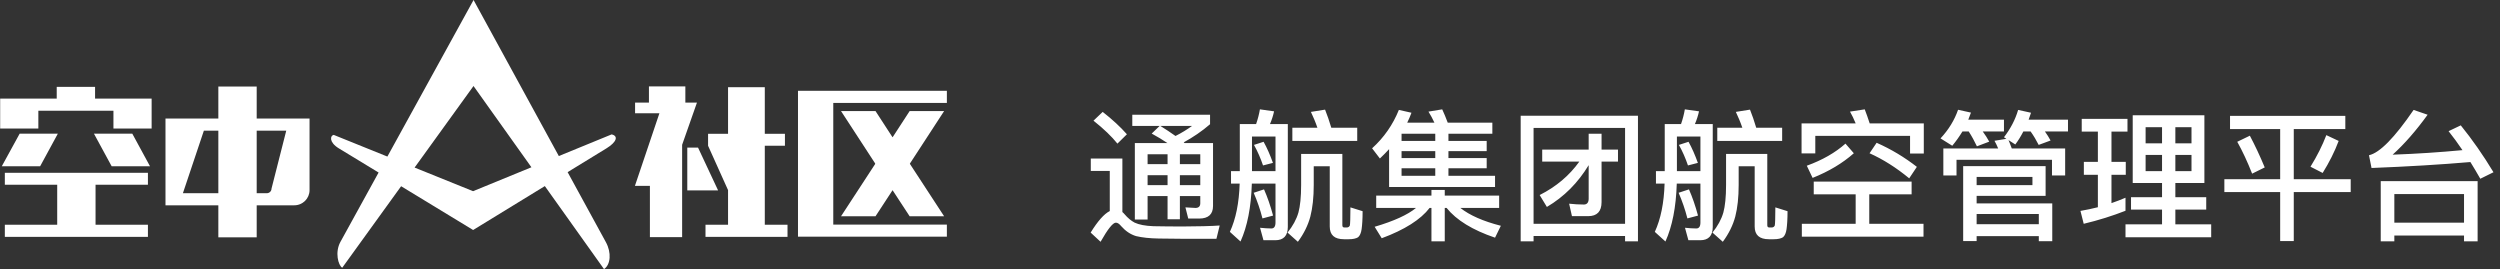 <?xml version="1.0" encoding="UTF-8" standalone="no"?>
<svg width="353px" height="38px" viewBox="0 0 353 38" version="1.1" xmlns="http://www.w3.org/2000/svg" xmlns:xlink="http://www.w3.org/1999/xlink">
    <rect x="0" y="0" width="353" height="38" fill="#333333" stroke="none"/>
    <!-- Generator: Sketch 44.1 (41455) - http://www.bohemiancoding.com/sketch -->
    <title>logo</title>
    <desc>Created with Sketch.</desc>
    <defs></defs>
    <g id="Page-1" stroke="none" stroke-width="1" fill="none" fill-rule="evenodd">
        <g id="main" transform="translate(-35, -14)" fill="#FFFFFF">
            <g id="logo" transform="translate(35, 14)">
                <path d="M155.7,15.8 L154.4,17.04 C155.86,18.2 156.98,19.28 157.78,20.28 L159.12,18.96 C158.2,17.92 157.06,16.86 155.7,15.8 Z M167.2,33.72 C166.1,33.72 164.9,33.7 163.62,33.68 C162.32,33.66 161.26,33.54 160.42,33.34 C159.62,33.1 158.92,32.62 158.32,31.94 C158.04,31.6 157.8,31.44 157.56,31.44 C157.14,31.44 156.42,32.34 155.4,34.14 L154,32.84 C155,31.22 155.9,30.2 156.7,29.8 L156.7,24.14 L154.02,24.14 L154.02,22.38 L158.48,22.38 L158.48,29.94 C158.58,30.02 158.68,30.12 158.78,30.24 C159.24,30.78 159.72,31.18 160.22,31.44 C160.82,31.72 161.7,31.9 162.88,31.94 C164.02,31.96 165.36,31.98 166.92,31.98 C167.9,31.98 168.9,31.96 169.9,31.94 C170.9,31.92 171.68,31.88 172.22,31.84 L171.76,33.72 L167.2,33.72 Z M163.74,17.78 L159.88,17.78 L159.88,16.2 L170.86,16.2 L170.86,17.54 C169.7,18.54 168.46,19.38 167.14,20.1 C167.18,20.14 167.22,20.16 167.26,20.2 L171.28,20.2 L171.28,29.08 C171.28,30.26 170.62,30.86 169.32,30.86 L167.78,30.86 L167.38,29.28 L168.8,29.36 C169.24,29.36 169.48,29.14 169.48,28.7 L169.48,27.68 L166.6,27.68 L166.6,30.96 L164.86,30.96 L164.86,27.68 L162.04,27.68 L162.04,31 L160.24,31 L160.24,20.2 L164.84,20.2 C164.18,19.76 163.44,19.3 162.62,18.86 L163.74,17.78 Z M165.98,19.2 C166.82,18.78 167.6,18.3 168.32,17.78 L163.84,17.78 C164.6,18.26 165.32,18.72 165.98,19.2 Z M162.04,24.74 L162.04,26.14 L164.86,26.14 L164.86,24.74 L162.04,24.74 Z M166.6,24.74 L166.6,26.14 L169.48,26.14 L169.48,24.74 L166.6,24.74 Z M169.48,23.18 L169.48,21.78 L166.6,21.78 L166.6,23.18 L169.48,23.18 Z M164.86,23.18 L164.86,21.78 L162.04,21.78 L162.04,23.18 L164.86,23.18 Z M182.48,18.04 L182.48,19.9 L191.64,19.9 L191.64,18.04 L187.98,18.04 C187.7,17.08 187.4,16.24 187.1,15.48 L185.1,15.8 C185.42,16.48 185.74,17.22 186.02,18.04 L182.48,18.04 Z M173.82,24.16 L175.06,24.16 L175.06,17.52 L177.36,17.52 C177.6,16.84 177.78,16.14 177.9,15.44 L179.9,15.72 C179.76,16.36 179.56,16.96 179.32,17.52 L181.84,17.52 L181.84,32.04 C181.84,33.28 181.24,33.92 180.08,33.92 L178.4,33.92 L177.92,32.16 C178.5,32.22 179.04,32.26 179.52,32.26 C179.9,32.26 180.1,31.98 180.1,31.42 L180.1,25.92 L176.76,25.92 C176.66,29.26 176.12,31.98 175.16,34.1 L173.66,32.74 C174.5,30.92 174.96,28.64 175.04,25.92 L173.82,25.92 L173.82,24.16 Z M180.1,24.16 L180.1,19.28 L176.78,19.28 L176.78,24.16 L180.1,24.16 Z M178.42,20.02 C178.9,20.88 179.34,21.88 179.74,23 L178.34,23.36 C178,22.36 177.58,21.38 177.06,20.46 L178.42,20.02 Z M178.48,26.74 C178.96,27.82 179.38,29.04 179.76,30.44 L178.26,30.84 C177.94,29.58 177.52,28.38 177.02,27.22 L178.48,26.74 Z M181.8,32.84 C182.54,31.92 183.06,30.98 183.34,30 C183.58,29.12 183.72,27.82 183.72,26.12 L183.72,21.74 L189.54,21.74 L189.54,31.8 C189.54,32 189.62,32.12 189.82,32.12 L190.2,32.12 C190.28,32.12 190.36,32.08 190.44,32.04 C190.5,32 190.56,31.92 190.6,31.84 C190.64,31.64 190.68,30.8 190.68,29.28 L192.4,29.82 C192.4,30.94 192.34,31.8 192.26,32.36 C192.18,32.9 192.02,33.28 191.76,33.5 C191.48,33.68 191.04,33.78 190.44,33.78 L189.78,33.78 C188.42,33.78 187.76,33.18 187.76,31.98 L187.76,23.48 L185.5,23.48 L185.5,26.12 C185.5,27.86 185.34,29.34 185.02,30.58 C184.7,31.78 184.12,32.98 183.26,34.14 L181.8,32.84 Z M199.94,29.36 C198.78,30.32 196.82,31.22 194.1,32.02 L195.1,33.64 C198.34,32.44 200.6,31 201.86,29.36 L202.12,29.36 L202.12,34.08 L204,34.08 L204,29.36 L204.26,29.36 C205.64,31.08 207.92,32.48 211.1,33.56 L211.92,31.88 C209.42,31.24 207.52,30.4 206.2,29.36 L211.68,29.36 L211.68,27.62 L204,27.62 L204,26.82 L202.12,26.82 L202.12,27.62 L194.32,27.62 L194.32,29.36 L199.94,29.36 Z M196.14,21.06 C195.74,21.5 195.3,21.94 194.84,22.38 L193.74,20.94 C195.42,19.42 196.68,17.6 197.52,15.52 L199.3,15.92 C199.12,16.4 198.92,16.88 198.7,17.32 L202.54,17.32 C202.28,16.76 202,16.24 201.7,15.76 L203.64,15.44 C203.9,16 204.16,16.62 204.42,17.32 L210.72,17.32 L210.72,18.88 L204.52,18.88 L204.52,19.9 L209.92,19.9 L209.92,21.34 L204.52,21.34 L204.52,22.32 L209.92,22.32 L209.92,23.76 L204.52,23.76 L204.52,24.82 L211.1,24.82 L211.1,26.4 L196.14,26.4 L196.14,21.06 Z M202.66,24.82 L202.66,23.76 L197.9,23.76 L197.9,24.82 L202.66,24.82 Z M202.66,22.32 L202.66,21.34 L197.9,21.34 L197.9,22.32 L202.66,22.32 Z M202.66,19.9 L202.66,18.88 L197.9,18.88 L197.9,19.9 L202.66,19.9 Z M217.76,21.12 L224.32,21.12 L224.32,18.88 L226.14,18.88 L226.14,21.12 L228.46,21.12 L228.46,22.82 L226.14,22.82 L226.14,28.54 C226.14,29.86 225.5,30.52 224.26,30.52 L221.96,30.52 L221.56,28.76 C222.28,28.84 222.98,28.88 223.64,28.88 C224.08,28.88 224.32,28.6 224.32,28.06 L224.32,23.32 C222.82,25.8 220.86,27.78 218.42,29.22 L217.4,27.54 C219.74,26.36 221.6,24.78 223,22.82 L217.76,22.82 L217.76,21.12 Z M231.28,16.34 L231.28,34.08 L229.46,34.08 L229.46,33.32 L216.54,33.32 L216.54,34.08 L214.72,34.08 L214.72,16.34 L231.28,16.34 Z M216.54,31.6 L229.46,31.6 L229.46,18.06 L216.54,18.06 L216.54,31.6 Z M242.48,18.04 L242.48,19.9 L251.64,19.9 L251.64,18.04 L247.98,18.04 C247.7,17.08 247.4,16.24 247.1,15.48 L245.1,15.8 C245.42,16.48 245.74,17.22 246.02,18.04 L242.48,18.04 Z M233.82,24.16 L235.06,24.16 L235.06,17.52 L237.36,17.52 C237.6,16.84 237.78,16.14 237.9,15.44 L239.9,15.72 C239.76,16.36 239.56,16.96 239.32,17.52 L241.84,17.52 L241.84,32.04 C241.84,33.28 241.24,33.92 240.08,33.92 L238.4,33.92 L237.92,32.16 C238.5,32.22 239.04,32.26 239.52,32.26 C239.9,32.26 240.1,31.98 240.1,31.42 L240.1,25.92 L236.76,25.92 C236.66,29.26 236.12,31.98 235.16,34.1 L233.66,32.74 C234.5,30.92 234.96,28.64 235.04,25.92 L233.82,25.92 L233.82,24.16 Z M240.1,24.16 L240.1,19.28 L236.78,19.28 L236.78,24.16 L240.1,24.16 Z M238.42,20.02 C238.9,20.88 239.34,21.88 239.74,23 L238.34,23.36 C238,22.36 237.58,21.38 237.06,20.46 L238.42,20.02 Z M238.48,26.74 C238.96,27.82 239.38,29.04 239.76,30.44 L238.26,30.84 C237.94,29.58 237.52,28.38 237.02,27.22 L238.48,26.74 Z M241.8,32.84 C242.54,31.92 243.06,30.98 243.34,30 C243.58,29.12 243.72,27.82 243.72,26.12 L243.72,21.74 L249.54,21.74 L249.54,31.8 C249.54,32 249.62,32.12 249.82,32.12 L250.2,32.12 C250.28,32.12 250.36,32.08 250.44,32.04 C250.5,32 250.56,31.92 250.6,31.84 C250.64,31.64 250.68,30.8 250.68,29.28 L252.4,29.82 C252.4,30.94 252.34,31.8 252.26,32.36 C252.18,32.9 252.02,33.28 251.76,33.5 C251.48,33.68 251.04,33.78 250.44,33.78 L249.78,33.78 C248.42,33.78 247.76,33.18 247.76,31.98 L247.76,23.48 L245.5,23.48 L245.5,26.12 C245.5,27.86 245.34,29.34 245.02,30.58 C244.7,31.78 244.12,32.98 243.26,34.14 L241.8,32.84 Z M256.1,25.64 L256.1,27.44 L262.02,27.44 L262.02,31.6 L254.42,31.6 L254.42,33.42 L271.6,33.42 L271.6,31.6 L263.94,31.6 L263.94,27.44 L269.92,27.44 L269.92,25.64 L256.1,25.64 Z M264.98,20.16 C267.06,21.08 268.94,22.22 270.66,23.56 L269.58,25.18 C267.76,23.68 265.9,22.5 263.98,21.64 L264.98,20.16 Z M260.58,20.28 L261.76,21.64 C260.18,23.04 258.24,24.2 255.94,25.12 L255.12,23.4 C257.32,22.6 259.14,21.56 260.58,20.28 Z M263.3,15.44 C263.54,16.04 263.76,16.7 264,17.42 L271.64,17.42 L271.64,21.68 L269.7,21.68 L269.7,19.18 L256.32,19.18 L256.32,21.66 L254.38,21.66 L254.38,17.42 L262.02,17.42 C261.78,16.82 261.5,16.26 261.22,15.76 L263.3,15.44 Z M288.84,23.46 L288.84,27.66 L279.1,27.66 L279.1,28.72 L289.78,28.72 L289.78,34.06 L287.88,34.06 L287.88,33.34 L279.1,33.34 L279.1,34.04 L277.2,34.04 L277.2,23.46 L288.84,23.46 Z M279.1,31.66 L287.88,31.66 L287.88,30.22 L279.1,30.22 L279.1,31.66 Z M279.1,26.14 L286.98,26.14 L286.98,24.98 L279.1,24.98 L279.1,26.14 Z M291.6,20.96 L291.6,24.78 L289.74,24.78 L289.74,22.56 L276.26,22.56 L276.26,24.78 L274.4,24.78 L274.4,20.96 L282.14,20.96 C281.98,20.56 281.8,20.2 281.62,19.88 L283.3,19.6 L282.96,19.38 C283.88,18.18 284.56,16.9 284.96,15.52 L286.78,15.92 C286.66,16.26 286.56,16.58 286.44,16.9 L292,16.9 L292,18.56 L288.74,18.56 C289.06,19 289.32,19.44 289.54,19.84 L287.86,20.46 C287.54,19.82 287.16,19.18 286.72,18.56 L285.7,18.56 C285.36,19.22 284.98,19.84 284.56,20.4 L283.6,19.78 C283.76,20.14 283.9,20.54 284.06,20.96 L291.6,20.96 Z M277.1,18.56 C276.66,19.28 276.18,19.96 275.66,20.58 L274,19.54 C275.16,18.3 275.98,16.94 276.48,15.5 L278.3,15.9 C278.18,16.24 278.04,16.58 277.92,16.9 L282.96,16.9 L282.96,18.56 L279.96,18.56 C280.32,19.06 280.64,19.54 280.88,20 L279.14,20.66 C278.8,19.94 278.42,19.24 277.98,18.56 L277.1,18.56 Z M301.14,16.28 L311.26,16.28 L311.26,25.84 L307.16,25.84 L307.16,27.84 L311.52,27.84 L311.52,29.6 L307.16,29.6 L307.16,31.68 L312.22,31.68 L312.22,33.5 L300.12,33.5 L300.12,31.68 L305.28,31.68 L305.28,29.6 L300.9,29.6 L300.9,27.84 L305.28,27.84 L305.28,25.84 L301.14,25.84 L301.14,16.28 Z M309.44,24.16 L309.44,21.88 L307.16,21.88 L307.16,24.16 L309.44,24.16 Z M305.28,24.16 L305.28,21.88 L302.96,21.88 L302.96,24.16 L305.28,24.16 Z M302.96,20.24 L305.28,20.24 L305.28,17.96 L302.96,17.96 L302.96,20.24 Z M307.16,17.96 L307.16,20.24 L309.44,20.24 L309.44,17.96 L307.16,17.96 Z M294.24,22.86 L296.22,22.86 L296.22,18.58 L293.94,18.58 L293.94,16.78 L300.4,16.78 L300.4,18.58 L298.14,18.58 L298.14,22.86 L300.16,22.86 L300.16,24.68 L298.14,24.68 L298.14,28.68 C298.82,28.44 299.48,28.2 300.12,27.92 L300.12,29.76 C298.28,30.48 296.32,31.1 294.22,31.6 L293.76,29.78 C294.6,29.64 295.42,29.46 296.22,29.26 L296.22,24.68 L294.24,24.68 L294.24,22.86 Z M314.88,16.36 L331.16,16.36 L331.16,18.22 L323.88,18.22 L323.88,25.3 L331.92,25.3 L331.92,27.12 L323.88,27.12 L323.88,34.04 L321.96,34.04 L321.96,27.12 L314.08,27.12 L314.08,25.3 L321.96,25.3 L321.96,18.22 L314.88,18.22 L314.88,16.36 Z M317.68,19.16 C318.4,20.52 319.1,22 319.78,23.64 L318,24.52 C317.34,22.84 316.64,21.34 315.9,20.02 L317.68,19.16 Z M328.48,19.08 L330.22,19.9 C329.64,21.44 328.88,22.94 327.96,24.42 L326.24,23.54 C327.18,22.02 327.92,20.54 328.48,19.08 Z M349.84,25.58 L349.84,34.08 L347.92,34.08 L347.92,33.26 L338.08,33.26 L338.08,34.08 L336.16,34.08 L336.16,25.58 L349.84,25.58 Z M338.08,31.44 L347.92,31.44 L347.92,27.4 L338.08,27.4 L338.08,31.44 Z M334.86,23.72 C339.98,23.52 344.64,23.24 348.82,22.88 C349.28,23.62 349.74,24.4 350.22,25.24 L352.08,24.32 C350.62,21.9 349.08,19.7 347.46,17.7 L345.74,18.52 C346.4,19.36 347.06,20.24 347.7,21.2 C344.52,21.5 341.24,21.72 337.84,21.84 C339.52,20.32 341.16,18.44 342.78,16.2 L340.8,15.52 C338.12,19.44 336.02,21.58 334.5,21.92 L334.86,23.72 Z" id="通航集团航空管理平台"></path>
                <g id="logo-中英文_345x45" fill-rule="nonzero">
                    <g id="空中社区logo">
                        <path d="M76.931,26.276 L66.806,32.477 L56.638,26.295 L48.323,37.805 C47.76,37.476 47.262,35.618 48.067,34.155 L53.458,24.361 L47.845,20.949 C46.439,20.094 46.6,19.147 47.119,19.046 L54.698,22.107 L66.866,0 L78.906,22.033 L86.362,18.977 C87.368,19.202 87.047,20.081 85.644,20.94 L80.148,24.306 L85.554,34.199 C86.354,35.663 86.235,37.366 85.287,38 L76.931,26.276 Z M75.037,23.618 L66.86,12.145 L58.542,23.66 L66.799,26.995 L75.037,23.618 Z" id="Combined-Shape"></path>
                        <path d="M8.168,18.873 L5.665,23.481 L0.25,23.481 L2.776,18.873 L8.168,18.873 Z M18.68,18.873 L21.183,23.481 L15.768,23.481 L13.265,18.873 L18.68,18.873 Z M0.023,18.153 L0.023,13.927 L8.009,13.927 L8.009,12.263 L13.424,12.263 L13.424,13.927 L21.41,13.927 L21.41,18.153 L16.018,18.153 L16.018,15.635 L5.415,15.635 L5.415,18.153 L0.023,18.153 Z M0.683,24.403 L20.887,24.403 L20.887,26.089 L13.492,26.089 L13.492,31.732 L20.887,31.732 L20.887,33.441 L0.683,33.441 L0.683,31.732 L8.077,31.732 L8.077,26.089 L0.683,26.089 L0.683,24.403 Z M28.788,18.446 L25.826,27.281 L30.83,27.281 L30.83,18.446 L28.788,18.446 Z M38.338,26.629 L40.42,18.446 L36.245,18.446 L36.245,27.281 L37.678,27.281 C38.042,27.281 38.338,26.989 38.338,26.629 Z M43.708,16.737 L43.708,26.854 C43.708,28.023 42.752,28.989 41.546,28.989 L36.245,28.989 L36.245,33.508 L30.83,33.508 L30.83,28.989 L23.367,28.989 L23.367,16.737 L30.83,16.737 L30.83,12.218 L36.245,12.218 L36.245,16.737 L43.708,16.737 Z M97.045,20.846 L98.565,20.846 L101.396,26.887 L97.045,26.887 L97.045,20.846 Z M91.63,12.196 L96.772,12.196 L96.772,14.489 L98.41,14.489 L96.317,20.446 L96.317,33.486 L91.766,33.486 L91.766,26.247 L89.65,26.247 L93.108,15.995 L89.673,15.995 L89.673,14.489 L91.63,14.489 L91.63,12.196 Z M99.98,20.581 L102.801,26.845 L102.801,31.732 L99.616,31.732 L99.616,33.441 L111.197,33.441 L111.197,31.732 L107.989,31.732 L107.989,20.581 L110.833,20.581 L110.833,18.895 L107.989,18.895 L107.989,12.308 L102.801,12.308 L102.801,18.895 L99.98,18.895 L99.98,20.581 Z M117.658,31.71 L133.699,31.71 L133.699,33.418 L112.676,33.418 L112.676,12.825 L133.699,12.825 L133.699,14.534 L117.658,14.534 L117.658,31.71 Z" id="空中社区"></path>
                        <polygon id="Path-Copy" points="126.031 19.39 133.312 30.541 128.443 30.541 126.031 26.854 123.62 30.541 118.751 30.541"></polygon>
                        <polygon id="Path-Copy-2" points="123.62 15.68 126.031 19.39 128.443 15.68 133.312 15.68 126.031 26.854 118.751 15.68"></polygon>
                    </g>
                </g>
            </g>
        </g>
    </g>
</svg>